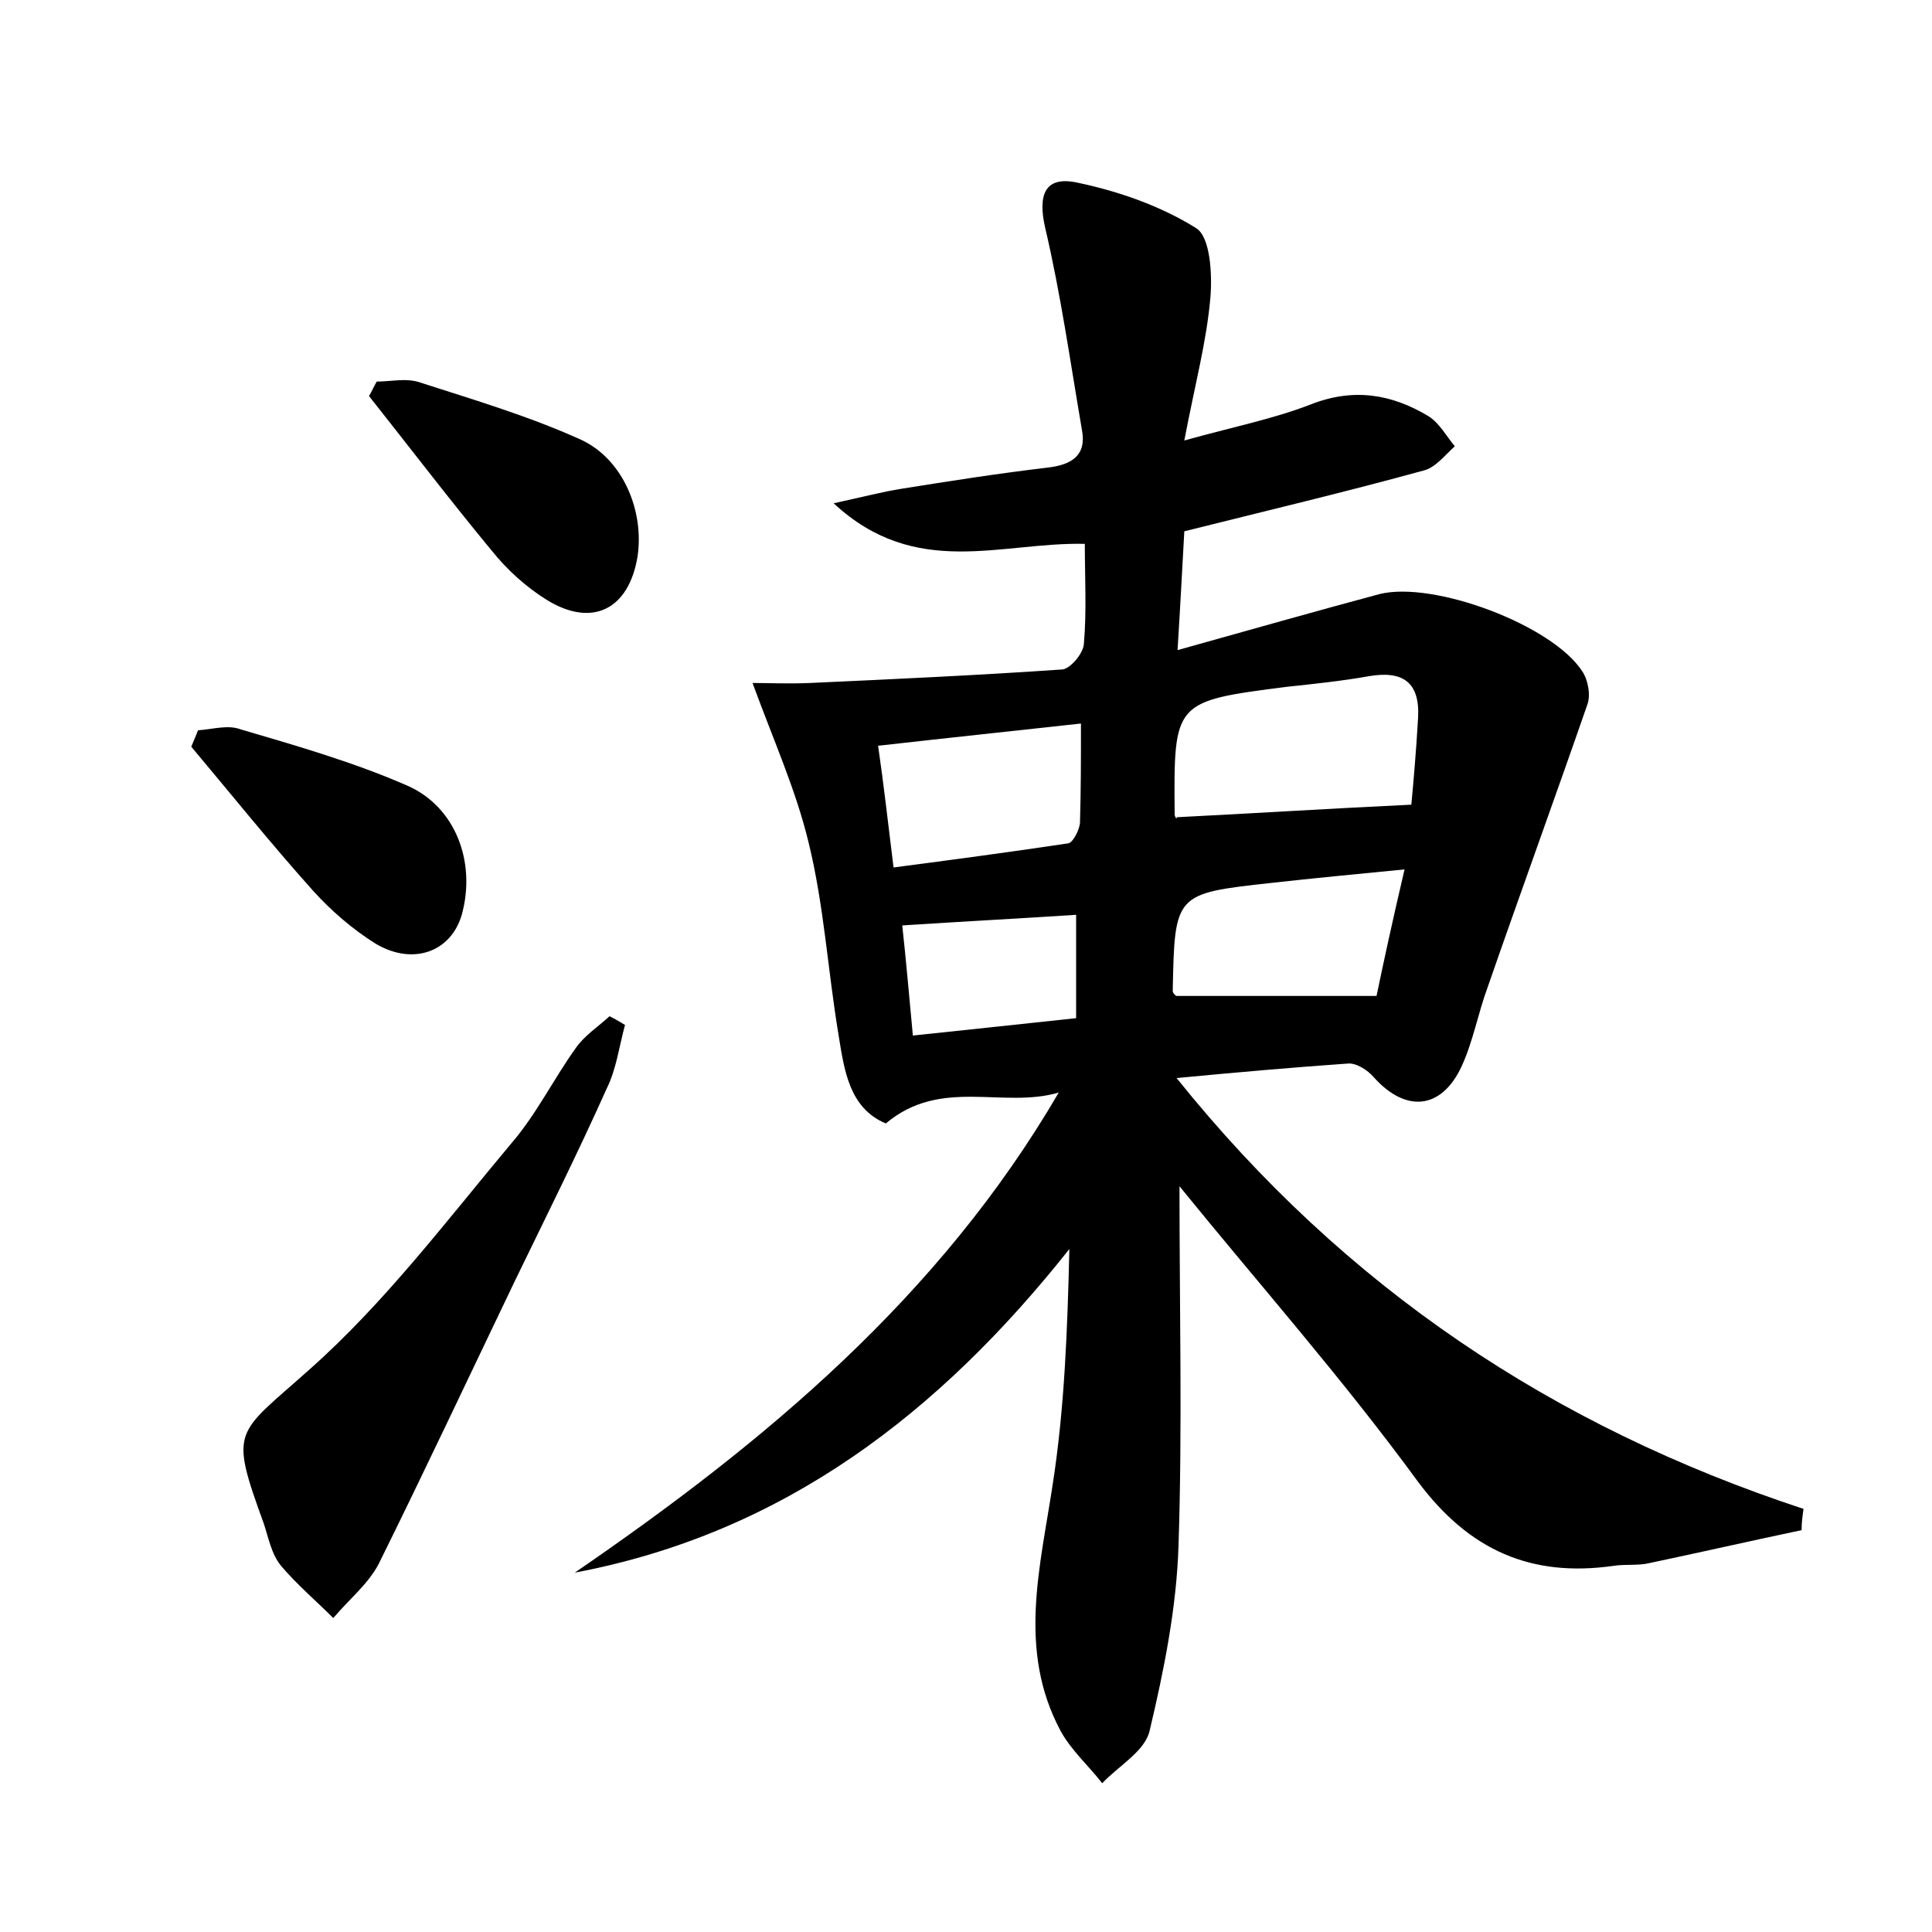 <?xml version="1.0" encoding="utf-8"?>
<!-- Generator: Adobe Illustrator 22.0.0, SVG Export Plug-In . SVG Version: 6.00 Build 0)  -->
<svg version="1.1" id="图层_1" xmlns="http://www.w3.org/2000/svg" xmlns:xlink="http://www.w3.org/1999/xlink" x="0px" y="0px"
	 viewBox="0 0 200 200" style="enable-background:new 0 0 200 200;" xml:space="preserve">
<style type="text/css">
	.st1{fill:#010000;}
	.st4{fill:#fbfafc;}
</style>
<g>
	
	<path d="M122.1,122.8c0,12.7,0.3,25-0.1,37.2c-0.2,6.4-1.5,12.9-3,19.2c-0.5,2.1-3.2,3.6-4.9,5.4c-1.4-1.8-3.2-3.4-4.3-5.4
		c-4.5-8.4-2.1-17-0.8-25.7c1.2-7.8,1.5-15.8,1.7-24.2c-13.4,16.9-29.5,29.4-51.2,33.5c19.7-13.5,37.8-28.6,50.1-49.7
		c-5.8,1.7-12.2-1.6-17.9,3.2c-3.8-1.6-4.3-5.5-4.9-9.2c-1.1-6.6-1.5-13.4-3.1-19.9c-1.3-5.4-3.6-10.5-5.8-16.5c1.5,0,3.8,0.1,6,0
		c8.7-0.4,17.4-0.8,26.1-1.4c0.8-0.1,2.1-1.6,2.2-2.6c0.3-3.5,0.1-6.9,0.1-10.4c-8.7-0.2-17.5,3.7-26-4.2c3.2-0.7,5.1-1.2,7-1.5
		c5-0.8,10.1-1.6,15.2-2.2c2.5-0.3,4-1.3,3.5-3.9c-1.2-7-2.2-14.1-3.8-20.9c-0.8-3.5,0-5.4,3.3-4.7c4.3,0.9,8.6,2.4,12.3,4.7
		c1.5,0.9,1.7,4.8,1.5,7.2c-0.4,4.6-1.6,9-2.7,14.8c5-1.4,9.1-2.2,13-3.7c4.5-1.8,8.5-1.1,12.3,1.2c1.1,0.7,1.8,2,2.7,3.1
		c-1,0.9-2,2.2-3.2,2.5c-8,2.2-16,4.1-24.8,6.3c-0.2,3.5-0.4,7.5-0.7,12.3c7.5-2.1,14.2-4,20.9-5.8c5.6-1.4,17.9,3.2,21,8
		c0.6,0.9,0.9,2.5,0.5,3.5c-3.4,9.8-6.9,19.4-10.3,29.2c-1,2.7-1.5,5.6-2.7,8.2c-2.1,4.5-5.8,4.8-9.1,1.1c-0.6-0.7-1.8-1.5-2.7-1.4
		c-5.7,0.4-11.4,0.9-17.7,1.5c17.5,21.8,39.1,36.1,64.9,44.6c-0.1,0.7-0.2,1.4-0.2,2.2c-5.2,1.1-10.5,2.3-15.7,3.4
		c-1.2,0.3-2.6,0.1-3.8,0.3c-8.5,1.2-14.9-1.6-20.2-8.7C138.9,142.6,130.3,132.9,122.1,122.8z M146.1,83.3c0.2-2.1,0.5-5.5,0.7-9
		c0.2-3.7-1.6-4.9-5.1-4.3c-2.8,0.5-5.7,0.8-8.5,1.1c-11.7,1.5-11.7,1.5-11.6,13.2c0,0.3,0.3,0.6,0.2,0.3
		C129.8,84.2,137.6,83.7,146.1,83.3z M92.5,89.8c6.1-0.8,12.1-1.6,18.1-2.5c0.5-0.1,1.2-1.5,1.2-2.2c0.1-3.3,0.1-6.5,0.1-10.2
		c-7.3,0.8-13.9,1.5-21,2.3C91.5,81.3,91.9,85,92.5,89.8z M145.4,90c-5,0.5-9.4,0.9-13.8,1.4c-10,1.1-10,1.1-10.2,11.2
		c0,0.2,0.3,0.5,0.4,0.5c6.7,0,13.2,0,20.7,0C143.2,99.7,144.2,95.1,145.4,90z M93.4,95.8c0.4,3.6,0.7,7.2,1.1,11.4
		c5.8-0.6,11.2-1.2,16.9-1.8c0-3.9,0-7.3,0-10.7C105.3,95.1,99.5,95.4,93.4,95.8z"/>
	<path d="M64.7,106.1c-0.6,2.2-0.9,4.6-1.9,6.6c-3,6.7-6.3,13.3-9.5,19.9c-4.7,9.8-9.3,19.6-14.1,29.3c-1.1,2.1-3.1,3.7-4.7,5.6
		c-1.8-1.8-3.8-3.5-5.4-5.4c-1-1.2-1.3-2.9-1.8-4.4c-3.6-9.9-2.9-9.1,4.7-15.9c7.8-6.9,14.2-15.4,20.9-23.4c2.6-3,4.4-6.7,6.7-9.9
		c0.9-1.3,2.3-2.2,3.5-3.3C63.7,105.5,64.2,105.8,64.7,106.1z"/>
	<path d="M39,39.5c1.5,0,3.1-0.4,4.5,0.1c5.6,1.8,11.3,3.5,16.6,5.9c4.4,2,6.6,7.4,5.9,12.1c-0.9,5.5-4.7,7.4-9.4,4.5
		c-2.1-1.3-4.1-3.1-5.7-5.1c-4.3-5.2-8.5-10.7-12.7-16C38.5,40.5,38.7,40,39,39.5z"/>
	<path d="M20.5,75.6c1.5-0.1,3.1-0.6,4.4-0.1c5.8,1.7,11.7,3.4,17.2,5.8c5.1,2.2,7.2,8,5.7,13.4c-1.1,3.8-5,5.3-8.9,3
		c-2.4-1.5-4.6-3.4-6.5-5.5c-4.3-4.8-8.4-9.9-12.6-14.9C20.1,76.6,20.3,76.1,20.5,75.6z"/>
	
	
	
	
</g>
</svg>
